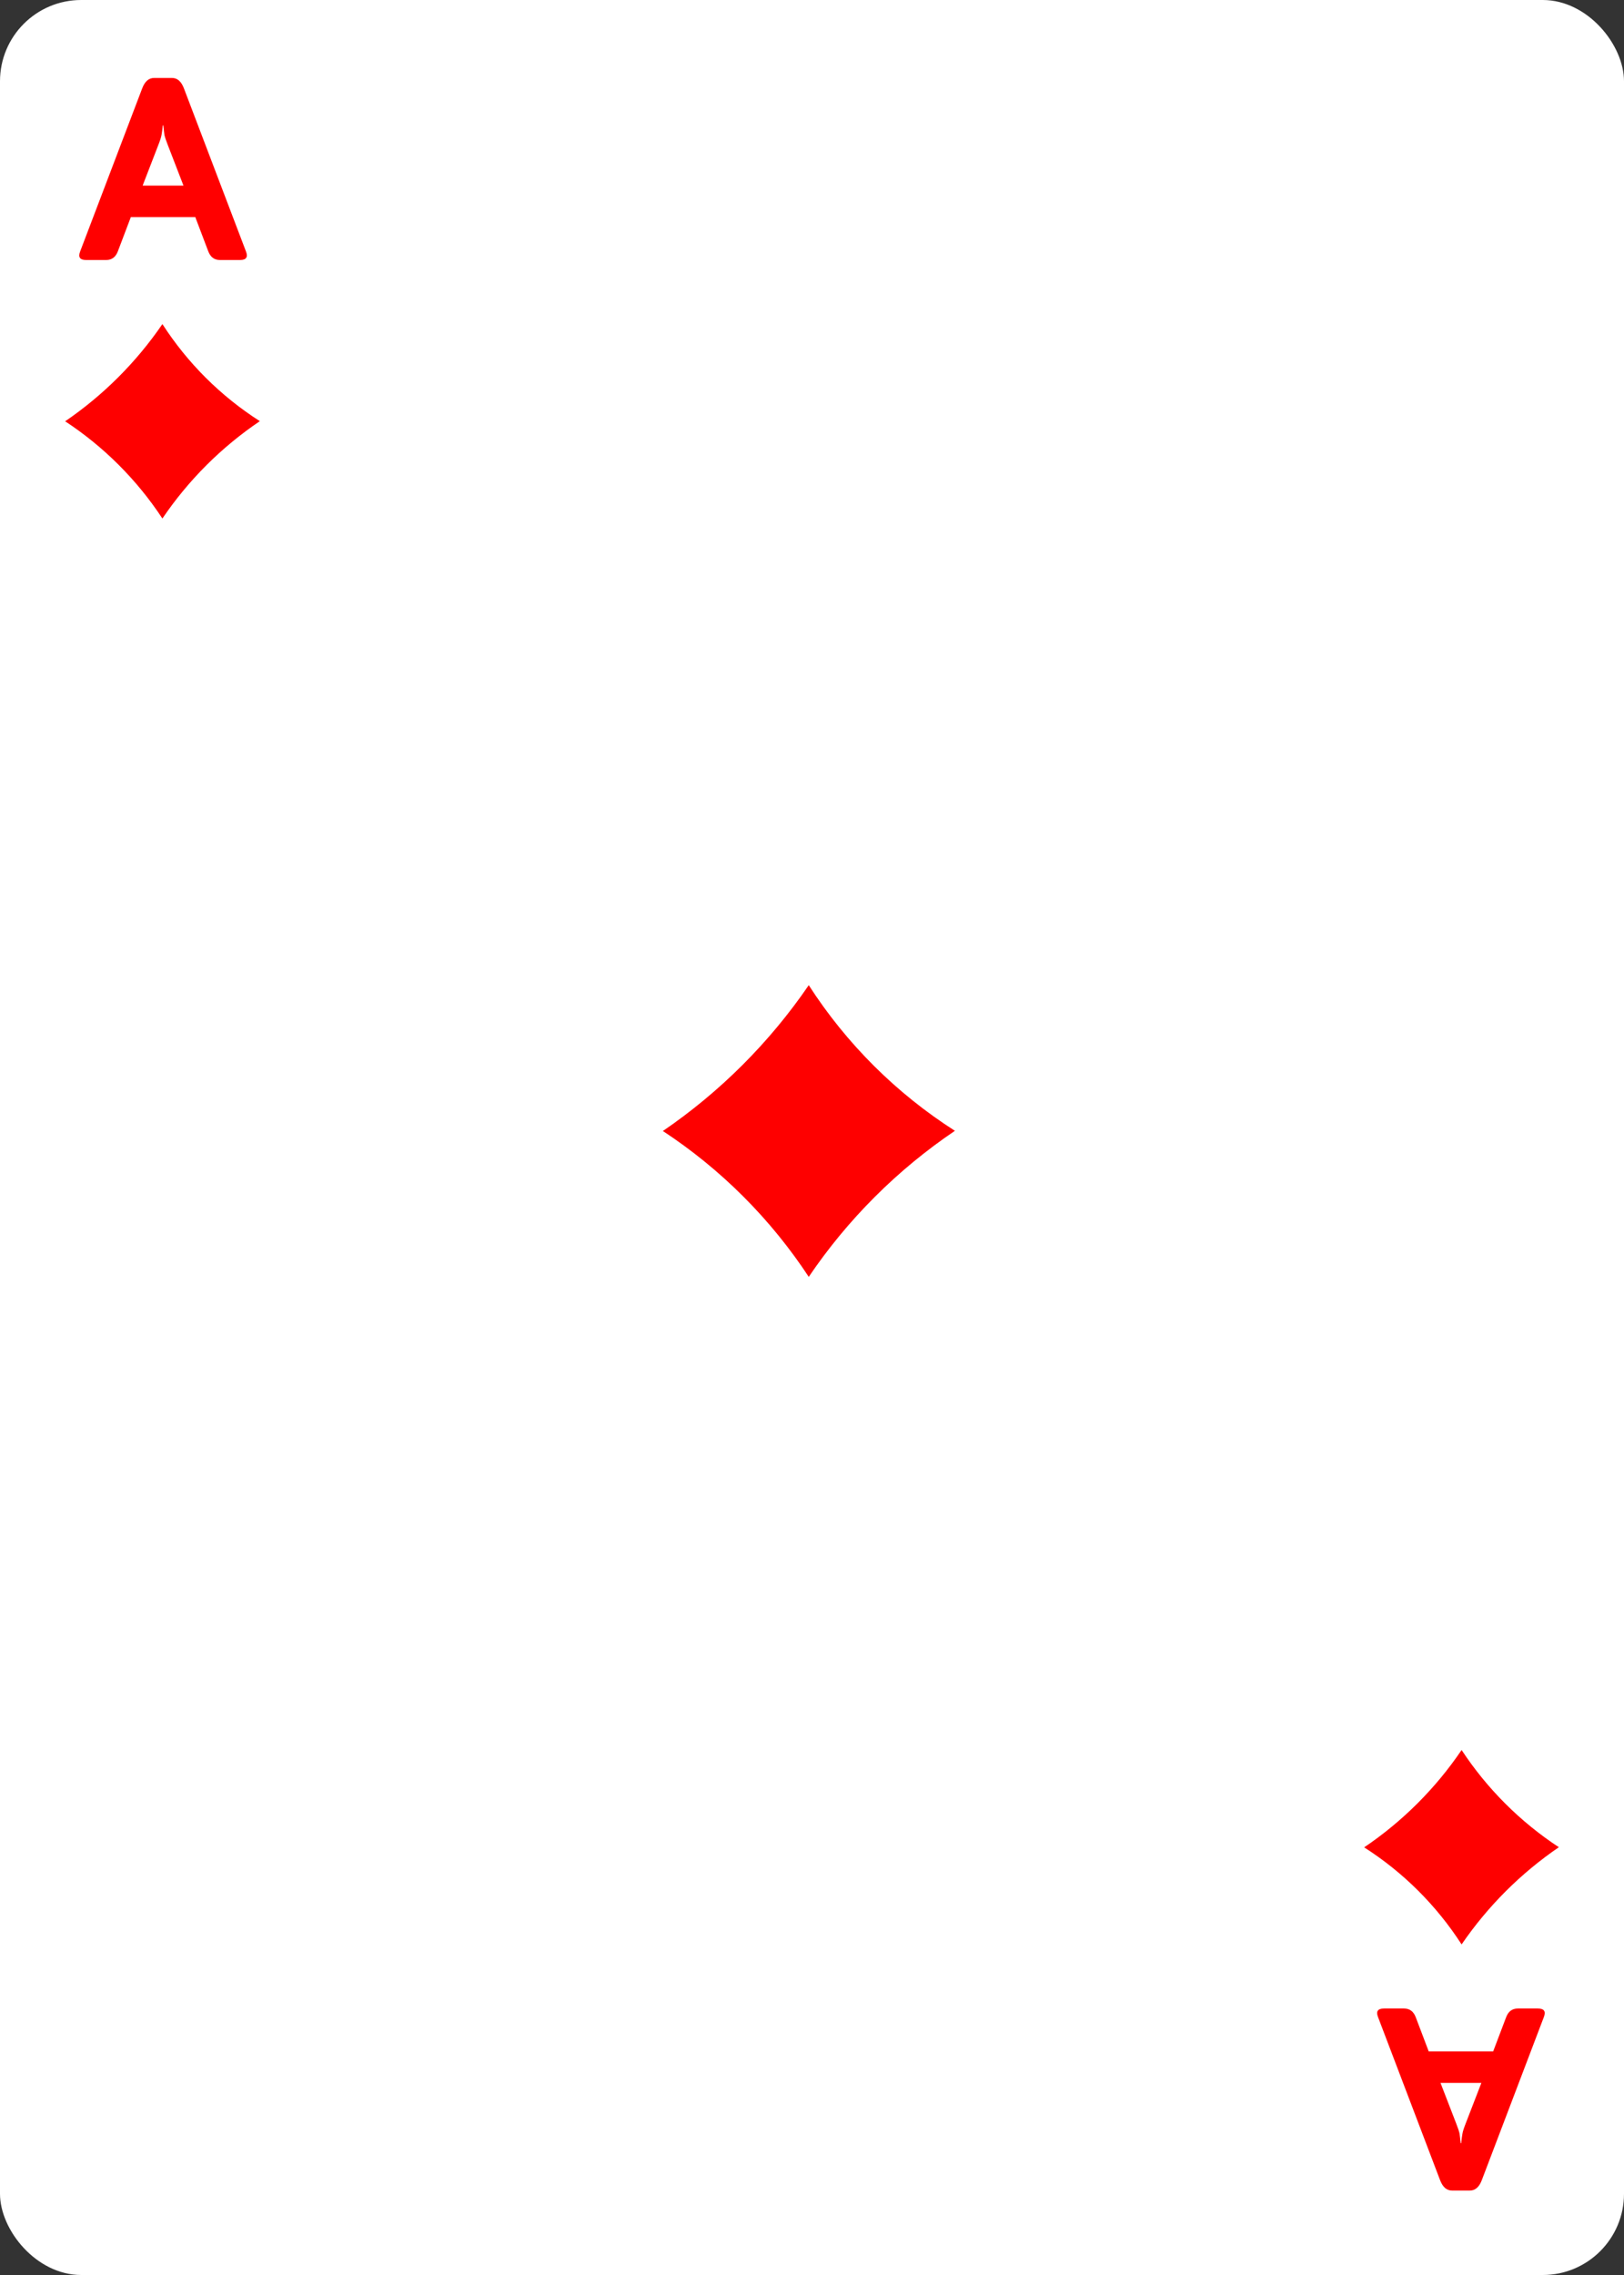 <svg width="250" height="350" viewBox="0 0 250 350" fill="none" xmlns="http://www.w3.org/2000/svg">
<rect x="0" y="0" width="250" height="350" fill="#333333" stroke="none"/>
<rect width="250" height="350" rx="12.5" fill="white"/>
<path d="M240 284.168C234.111 288.186 229.024 293.265 225 299.145C221.135 293.146 216.018 288.051 210 284.208C215.91 280.216 221.002 275.132 225 269.231C228.924 275.193 234.029 280.29 240 284.208V284.168Z" fill="#FE0000"/>
<path d="M10 64.835C15.889 60.817 20.976 55.738 25 49.858C28.865 55.856 33.982 60.951 40 64.794C34.09 68.787 28.998 73.871 25 79.772C21.076 73.81 15.971 68.712 10 64.794V64.835Z" fill="#FE0000"/>
<path d="M13.246 40C12.309 40 12.003 39.57 12.328 38.711L21.898 13.574C22.302 12.52 22.914 11.992 23.734 11.992H26.469C27.289 11.992 27.901 12.52 28.305 13.574L37.875 38.711C38.2 39.57 37.895 40 36.957 40H33.852C32.992 40 32.393 39.551 32.055 38.652L30.062 33.398H20.141L18.148 38.652C17.81 39.551 17.211 40 16.352 40H13.246ZM21.957 28.555H28.246L25.844 22.344C25.557 21.615 25.381 21.087 25.316 20.762C25.264 20.423 25.206 19.928 25.141 19.277H25.062C24.997 19.928 24.932 20.423 24.867 20.762C24.815 21.087 24.646 21.615 24.359 22.344L21.957 28.555Z" fill="#FF0000"/>
<path d="M236.754 309.003C237.691 309.003 237.997 309.433 237.672 310.292L228.102 335.429C227.698 336.483 227.086 337.011 226.266 337.011H223.531C222.711 337.011 222.099 336.483 221.695 335.429L212.125 310.292C211.799 309.433 212.105 309.003 213.043 309.003H216.148C217.008 309.003 217.607 309.452 217.945 310.351L219.938 315.604H229.859L231.852 310.351C232.19 309.452 232.789 309.003 233.648 309.003H236.754ZM228.043 320.448H221.754L224.156 326.659C224.443 327.388 224.618 327.916 224.684 328.241C224.736 328.58 224.794 329.075 224.859 329.726H224.938C225.003 329.075 225.068 328.58 225.133 328.241C225.185 327.916 225.354 327.388 225.641 326.659L228.043 320.448Z" fill="#FF0000"/>
<path d="M102 174.033C110.833 168.006 118.464 160.387 124.5 151.567C130.298 160.565 137.972 168.208 147 173.972C138.135 179.961 130.498 187.587 124.5 196.439C118.614 187.495 110.957 179.849 102 173.972V174.033Z" fill="#FE0000"/>
</svg>
